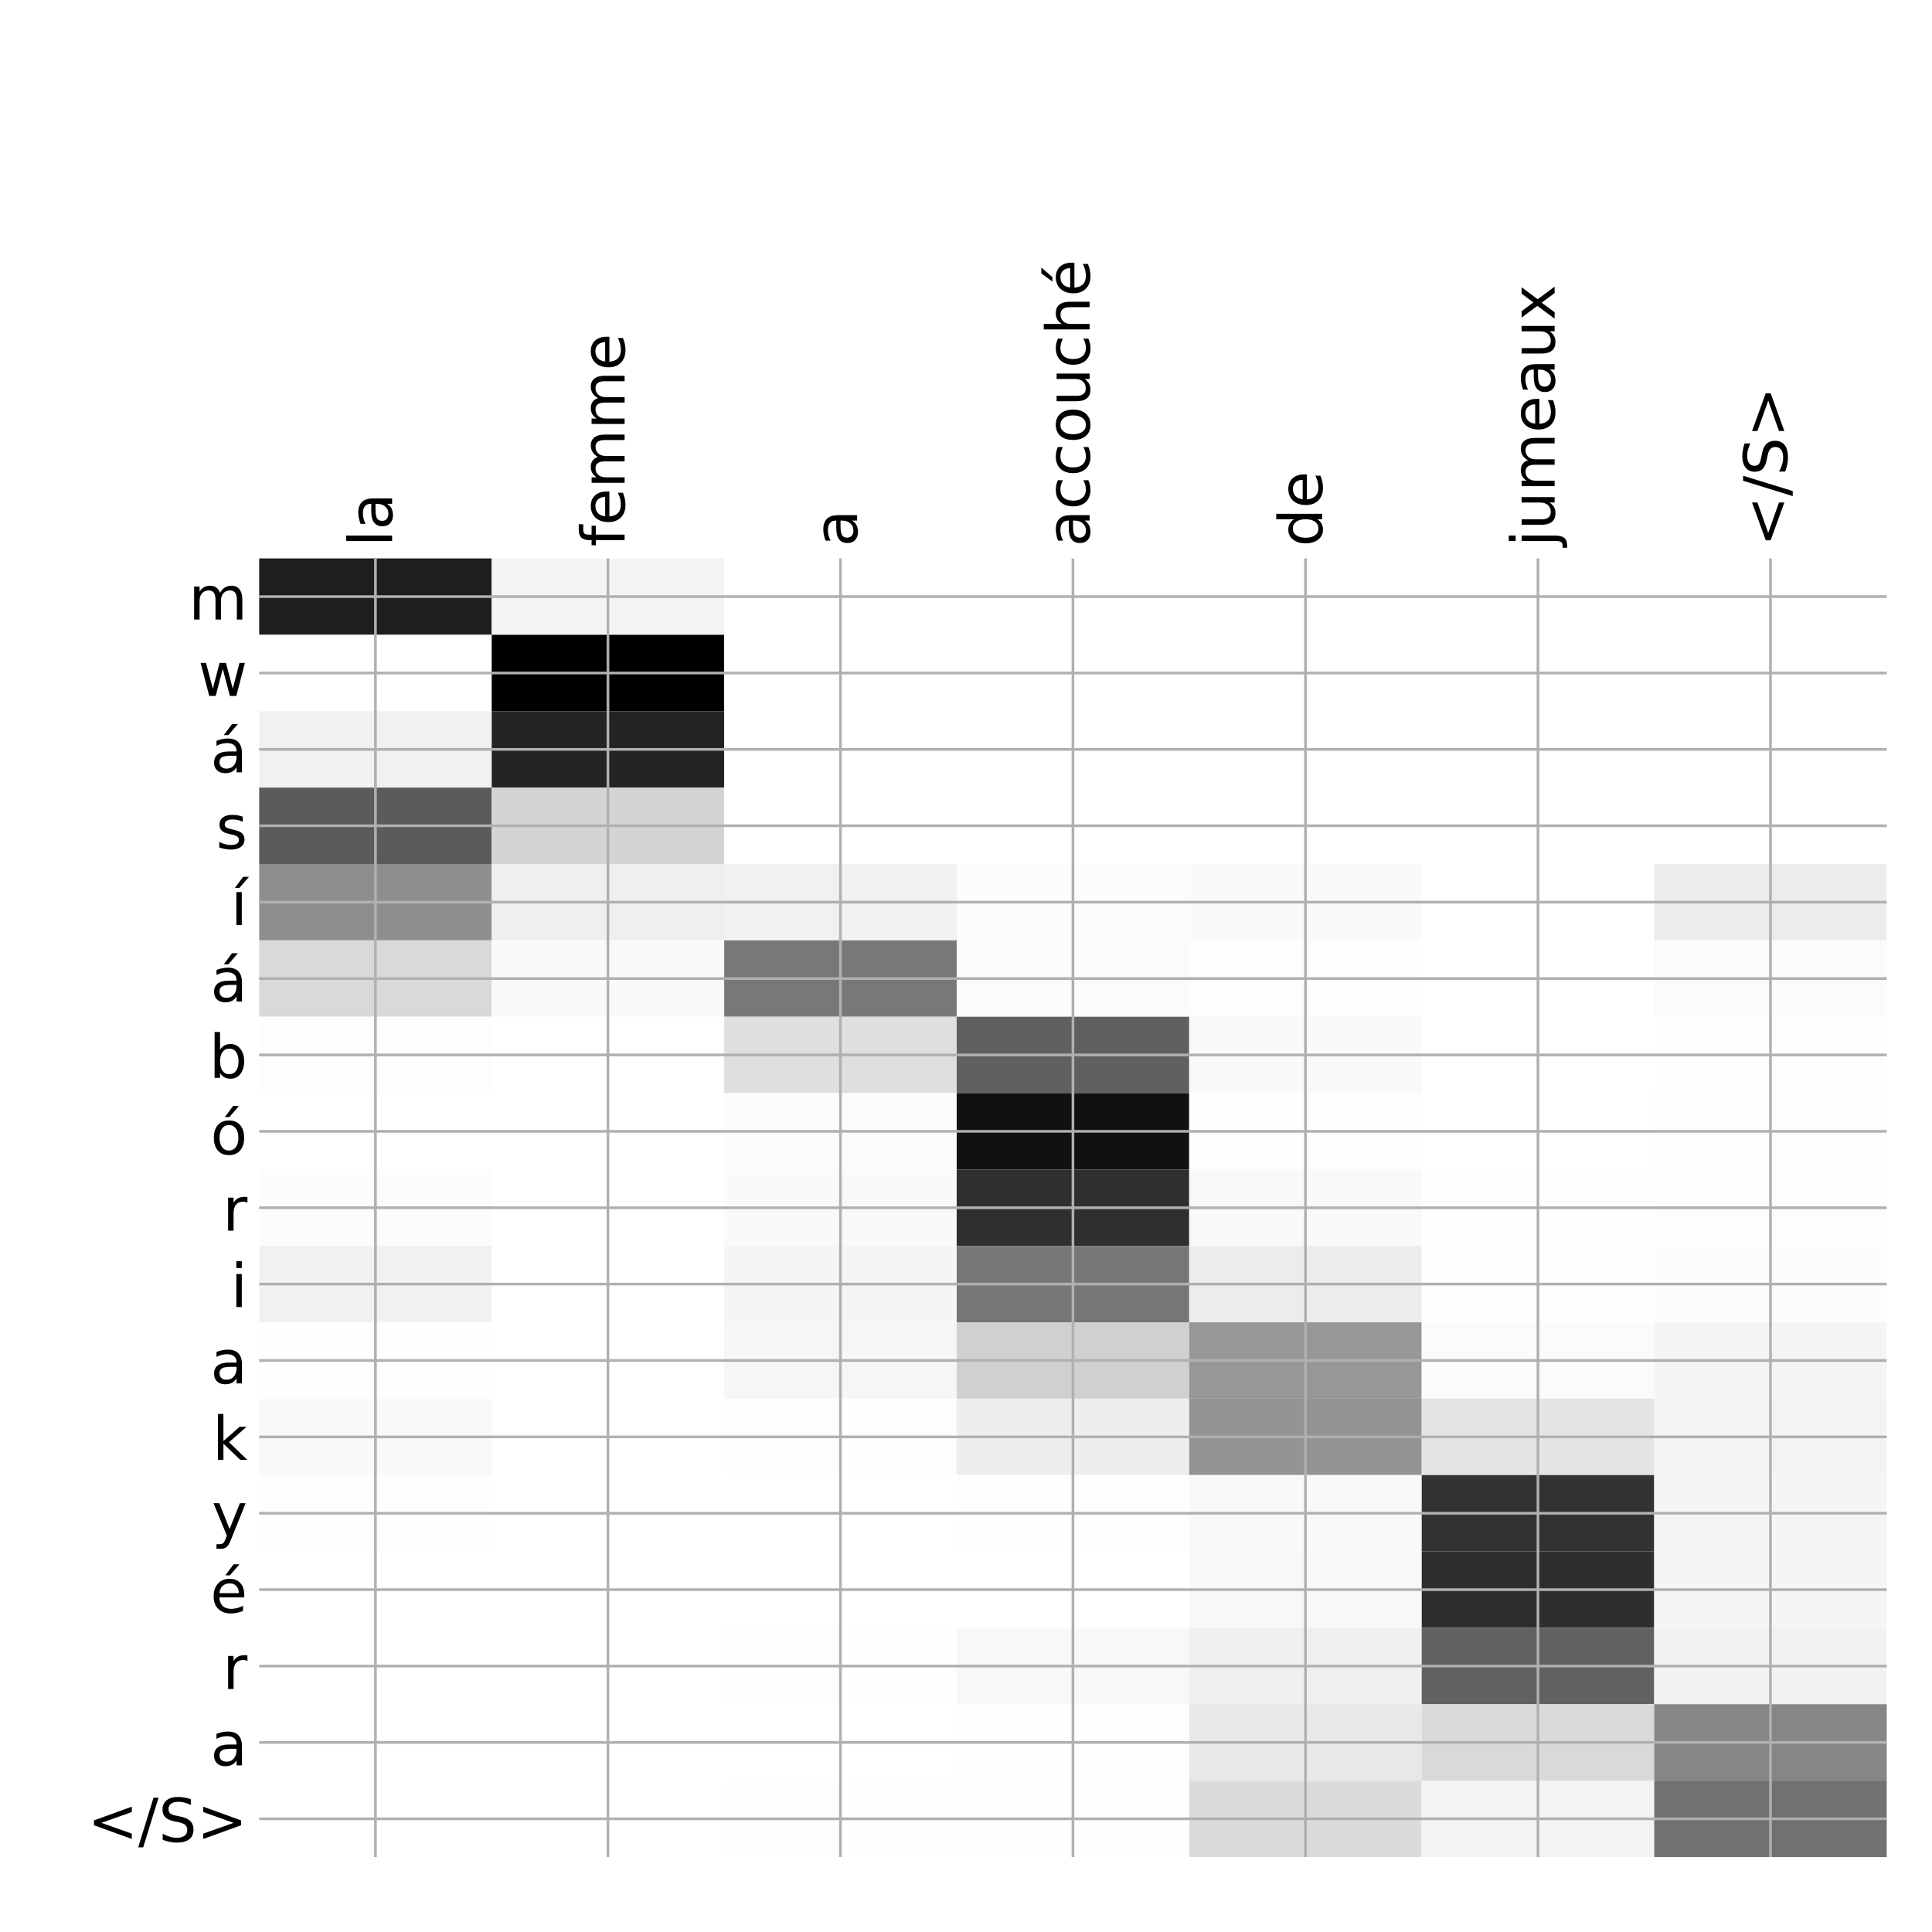 <?xml version="1.0" encoding="utf-8" standalone="no"?>
<!DOCTYPE svg PUBLIC "-//W3C//DTD SVG 1.1//EN"
  "http://www.w3.org/Graphics/SVG/1.1/DTD/svg11.dtd">
<!-- Created with matplotlib (http://matplotlib.org/) -->
<svg height="576pt" version="1.1" viewBox="0 0 576 576" width="576pt" xmlns="http://www.w3.org/2000/svg" xmlns:xlink="http://www.w3.org/1999/xlink">
 <defs>
  <style type="text/css">
*{stroke-linecap:butt;stroke-linejoin:round;}
  </style>
 </defs>
 <g id="figure_1">
  <g id="patch_1">
   <path d="M 0 576 
L 576 576 
L 576 0 
L 0 0 
z
" style="fill:#ffffff;"/>
  </g>
  <g id="axes_1">
   <g id="PolyCollection_1">
    <path clip-path="url(#p7c295b8a11)" d="M 77.275 166.483 
L 77.275 189.258 
L 146.593 189.258 
L 146.593 166.483 
L 77.275 166.483 
z
" style="fill:#1e1e1e;"/>
    <path clip-path="url(#p7c295b8a11)" d="M 146.593 166.483 
L 146.593 189.258 
L 215.911 189.258 
L 215.911 166.483 
L 146.593 166.483 
z
" style="fill:#f3f3f3;"/>
    <path clip-path="url(#p7c295b8a11)" d="M 215.911 166.483 
L 215.911 189.258 
L 285.229 189.258 
L 285.229 166.483 
L 215.911 166.483 
z
" style="fill:#ffffff;"/>
    <path clip-path="url(#p7c295b8a11)" d="M 285.229 166.483 
L 285.229 189.258 
L 354.546 189.258 
L 354.546 166.483 
L 285.229 166.483 
z
" style="fill:#ffffff;"/>
    <path clip-path="url(#p7c295b8a11)" d="M 354.546 166.483 
L 354.546 189.258 
L 423.864 189.258 
L 423.864 166.483 
L 354.546 166.483 
z
" style="fill:#ffffff;"/>
    <path clip-path="url(#p7c295b8a11)" d="M 423.864 166.483 
L 423.864 189.258 
L 493.182 189.258 
L 493.182 166.483 
L 423.864 166.483 
z
" style="fill:#ffffff;"/>
    <path clip-path="url(#p7c295b8a11)" d="M 493.182 166.483 
L 493.182 189.258 
L 562.5 189.258 
L 562.5 166.483 
L 493.182 166.483 
z
" style="fill:#ffffff;"/>
    <path clip-path="url(#p7c295b8a11)" d="M 77.275 189.258 
L 77.275 212.032 
L 146.593 212.032 
L 146.593 189.258 
L 77.275 189.258 
z
" style="fill:#ffffff;"/>
    <path clip-path="url(#p7c295b8a11)" d="M 146.593 189.258 
L 146.593 212.032 
L 215.911 212.032 
L 215.911 189.258 
L 146.593 189.258 
z
"/>
    <path clip-path="url(#p7c295b8a11)" d="M 215.911 189.258 
L 215.911 212.032 
L 285.229 212.032 
L 285.229 189.258 
L 215.911 189.258 
z
" style="fill:#ffffff;"/>
    <path clip-path="url(#p7c295b8a11)" d="M 285.229 189.258 
L 285.229 212.032 
L 354.546 212.032 
L 354.546 189.258 
L 285.229 189.258 
z
" style="fill:#ffffff;"/>
    <path clip-path="url(#p7c295b8a11)" d="M 354.546 189.258 
L 354.546 212.032 
L 423.864 212.032 
L 423.864 189.258 
L 354.546 189.258 
z
" style="fill:#ffffff;"/>
    <path clip-path="url(#p7c295b8a11)" d="M 423.864 189.258 
L 423.864 212.032 
L 493.182 212.032 
L 493.182 189.258 
L 423.864 189.258 
z
" style="fill:#ffffff;"/>
    <path clip-path="url(#p7c295b8a11)" d="M 493.182 189.258 
L 493.182 212.032 
L 562.5 212.032 
L 562.5 189.258 
L 493.182 189.258 
z
" style="fill:#ffffff;"/>
    <path clip-path="url(#p7c295b8a11)" d="M 77.275 212.032 
L 77.275 234.806 
L 146.593 234.806 
L 146.593 212.032 
L 77.275 212.032 
z
" style="fill:#f1f1f1;"/>
    <path clip-path="url(#p7c295b8a11)" d="M 146.593 212.032 
L 146.593 234.806 
L 215.911 234.806 
L 215.911 212.032 
L 146.593 212.032 
z
" style="fill:#232323;"/>
    <path clip-path="url(#p7c295b8a11)" d="M 215.911 212.032 
L 215.911 234.806 
L 285.229 234.806 
L 285.229 212.032 
L 215.911 212.032 
z
" style="fill:#ffffff;"/>
    <path clip-path="url(#p7c295b8a11)" d="M 285.229 212.032 
L 285.229 234.806 
L 354.546 234.806 
L 354.546 212.032 
L 285.229 212.032 
z
" style="fill:#ffffff;"/>
    <path clip-path="url(#p7c295b8a11)" d="M 354.546 212.032 
L 354.546 234.806 
L 423.864 234.806 
L 423.864 212.032 
L 354.546 212.032 
z
" style="fill:#ffffff;"/>
    <path clip-path="url(#p7c295b8a11)" d="M 423.864 212.032 
L 423.864 234.806 
L 493.182 234.806 
L 493.182 212.032 
L 423.864 212.032 
z
" style="fill:#ffffff;"/>
    <path clip-path="url(#p7c295b8a11)" d="M 493.182 212.032 
L 493.182 234.806 
L 562.5 234.806 
L 562.5 212.032 
L 493.182 212.032 
z
" style="fill:#ffffff;"/>
    <path clip-path="url(#p7c295b8a11)" d="M 77.275 234.806 
L 77.275 257.58 
L 146.593 257.58 
L 146.593 234.806 
L 77.275 234.806 
z
" style="fill:#5b5b5b;"/>
    <path clip-path="url(#p7c295b8a11)" d="M 146.593 234.806 
L 146.593 257.58 
L 215.911 257.58 
L 215.911 234.806 
L 146.593 234.806 
z
" style="fill:#d4d4d4;"/>
    <path clip-path="url(#p7c295b8a11)" d="M 215.911 234.806 
L 215.911 257.58 
L 285.229 257.58 
L 285.229 234.806 
L 215.911 234.806 
z
" style="fill:#ffffff;"/>
    <path clip-path="url(#p7c295b8a11)" d="M 285.229 234.806 
L 285.229 257.58 
L 354.546 257.58 
L 354.546 234.806 
L 285.229 234.806 
z
" style="fill:#ffffff;"/>
    <path clip-path="url(#p7c295b8a11)" d="M 354.546 234.806 
L 354.546 257.58 
L 423.864 257.58 
L 423.864 234.806 
L 354.546 234.806 
z
" style="fill:#ffffff;"/>
    <path clip-path="url(#p7c295b8a11)" d="M 423.864 234.806 
L 423.864 257.58 
L 493.182 257.58 
L 493.182 234.806 
L 423.864 234.806 
z
" style="fill:#ffffff;"/>
    <path clip-path="url(#p7c295b8a11)" d="M 493.182 234.806 
L 493.182 257.58 
L 562.5 257.58 
L 562.5 234.806 
L 493.182 234.806 
z
" style="fill:#ffffff;"/>
    <path clip-path="url(#p7c295b8a11)" d="M 77.275 257.58 
L 77.275 280.354 
L 146.593 280.354 
L 146.593 257.58 
L 77.275 257.58 
z
" style="fill:#8e8e8e;"/>
    <path clip-path="url(#p7c295b8a11)" d="M 146.593 257.58 
L 146.593 280.354 
L 215.911 280.354 
L 215.911 257.58 
L 146.593 257.58 
z
" style="fill:#efefef;"/>
    <path clip-path="url(#p7c295b8a11)" d="M 215.911 257.58 
L 215.911 280.354 
L 285.229 280.354 
L 285.229 257.58 
L 215.911 257.58 
z
" style="fill:#f1f1f1;"/>
    <path clip-path="url(#p7c295b8a11)" d="M 285.229 257.58 
L 285.229 280.354 
L 354.546 280.354 
L 354.546 257.58 
L 285.229 257.58 
z
" style="fill:#fcfcfc;"/>
    <path clip-path="url(#p7c295b8a11)" d="M 354.546 257.58 
L 354.546 280.354 
L 423.864 280.354 
L 423.864 257.58 
L 354.546 257.58 
z
" style="fill:#fafafa;"/>
    <path clip-path="url(#p7c295b8a11)" d="M 423.864 257.58 
L 423.864 280.354 
L 493.182 280.354 
L 493.182 257.58 
L 423.864 257.58 
z
" style="fill:#ffffff;"/>
    <path clip-path="url(#p7c295b8a11)" d="M 493.182 257.58 
L 493.182 280.354 
L 562.5 280.354 
L 562.5 257.58 
L 493.182 257.58 
z
" style="fill:#ececec;"/>
    <path clip-path="url(#p7c295b8a11)" d="M 77.275 280.354 
L 77.275 303.129 
L 146.593 303.129 
L 146.593 280.354 
L 77.275 280.354 
z
" style="fill:#d9d9d9;"/>
    <path clip-path="url(#p7c295b8a11)" d="M 146.593 280.354 
L 146.593 303.129 
L 215.911 303.129 
L 215.911 280.354 
L 146.593 280.354 
z
" style="fill:#fafafa;"/>
    <path clip-path="url(#p7c295b8a11)" d="M 215.911 280.354 
L 215.911 303.129 
L 285.229 303.129 
L 285.229 280.354 
L 215.911 280.354 
z
" style="fill:#787878;"/>
    <path clip-path="url(#p7c295b8a11)" d="M 285.229 280.354 
L 285.229 303.129 
L 354.546 303.129 
L 354.546 280.354 
L 285.229 280.354 
z
" style="fill:#fbfbfb;"/>
    <path clip-path="url(#p7c295b8a11)" d="M 354.546 280.354 
L 354.546 303.129 
L 423.864 303.129 
L 423.864 280.354 
L 354.546 280.354 
z
" style="fill:#fdfdfd;"/>
    <path clip-path="url(#p7c295b8a11)" d="M 423.864 280.354 
L 423.864 303.129 
L 493.182 303.129 
L 493.182 280.354 
L 423.864 280.354 
z
" style="fill:#ffffff;"/>
    <path clip-path="url(#p7c295b8a11)" d="M 493.182 280.354 
L 493.182 303.129 
L 562.5 303.129 
L 562.5 280.354 
L 493.182 280.354 
z
" style="fill:#fbfbfb;"/>
    <path clip-path="url(#p7c295b8a11)" d="M 77.275 303.129 
L 77.275 325.903 
L 146.593 325.903 
L 146.593 303.129 
L 77.275 303.129 
z
" style="fill:#fdfdfd;"/>
    <path clip-path="url(#p7c295b8a11)" d="M 146.593 303.129 
L 146.593 325.903 
L 215.911 325.903 
L 215.911 303.129 
L 146.593 303.129 
z
" style="fill:#ffffff;"/>
    <path clip-path="url(#p7c295b8a11)" d="M 215.911 303.129 
L 215.911 325.903 
L 285.229 325.903 
L 285.229 303.129 
L 215.911 303.129 
z
" style="fill:#dfdfdf;"/>
    <path clip-path="url(#p7c295b8a11)" d="M 285.229 303.129 
L 285.229 325.903 
L 354.546 325.903 
L 354.546 303.129 
L 285.229 303.129 
z
" style="fill:#606060;"/>
    <path clip-path="url(#p7c295b8a11)" d="M 354.546 303.129 
L 354.546 325.903 
L 423.864 325.903 
L 423.864 303.129 
L 354.546 303.129 
z
" style="fill:#f9f9f9;"/>
    <path clip-path="url(#p7c295b8a11)" d="M 423.864 303.129 
L 423.864 325.903 
L 493.182 325.903 
L 493.182 303.129 
L 423.864 303.129 
z
" style="fill:#ffffff;"/>
    <path clip-path="url(#p7c295b8a11)" d="M 493.182 303.129 
L 493.182 325.903 
L 562.5 325.903 
L 562.5 303.129 
L 493.182 303.129 
z
" style="fill:#fefefe;"/>
    <path clip-path="url(#p7c295b8a11)" d="M 77.275 325.903 
L 77.275 348.677 
L 146.593 348.677 
L 146.593 325.903 
L 77.275 325.903 
z
" style="fill:#ffffff;"/>
    <path clip-path="url(#p7c295b8a11)" d="M 146.593 325.903 
L 146.593 348.677 
L 215.911 348.677 
L 215.911 325.903 
L 146.593 325.903 
z
" style="fill:#ffffff;"/>
    <path clip-path="url(#p7c295b8a11)" d="M 215.911 325.903 
L 215.911 348.677 
L 285.229 348.677 
L 285.229 325.903 
L 215.911 325.903 
z
" style="fill:#fcfcfc;"/>
    <path clip-path="url(#p7c295b8a11)" d="M 285.229 325.903 
L 285.229 348.677 
L 354.546 348.677 
L 354.546 325.903 
L 285.229 325.903 
z
" style="fill:#111111;"/>
    <path clip-path="url(#p7c295b8a11)" d="M 354.546 325.903 
L 354.546 348.677 
L 423.864 348.677 
L 423.864 325.903 
L 354.546 325.903 
z
" style="fill:#fefefe;"/>
    <path clip-path="url(#p7c295b8a11)" d="M 423.864 325.903 
L 423.864 348.677 
L 493.182 348.677 
L 493.182 325.903 
L 423.864 325.903 
z
" style="fill:#ffffff;"/>
    <path clip-path="url(#p7c295b8a11)" d="M 493.182 325.903 
L 493.182 348.677 
L 562.5 348.677 
L 562.5 325.903 
L 493.182 325.903 
z
" style="fill:#fdfdfd;"/>
    <path clip-path="url(#p7c295b8a11)" d="M 77.275 348.677 
L 77.275 371.451 
L 146.593 371.451 
L 146.593 348.677 
L 77.275 348.677 
z
" style="fill:#fcfcfc;"/>
    <path clip-path="url(#p7c295b8a11)" d="M 146.593 348.677 
L 146.593 371.451 
L 215.911 371.451 
L 215.911 348.677 
L 146.593 348.677 
z
" style="fill:#ffffff;"/>
    <path clip-path="url(#p7c295b8a11)" d="M 215.911 348.677 
L 215.911 371.451 
L 285.229 371.451 
L 285.229 348.677 
L 215.911 348.677 
z
" style="fill:#fafafa;"/>
    <path clip-path="url(#p7c295b8a11)" d="M 285.229 348.677 
L 285.229 371.451 
L 354.546 371.451 
L 354.546 348.677 
L 285.229 348.677 
z
" style="fill:#2f2f2f;"/>
    <path clip-path="url(#p7c295b8a11)" d="M 354.546 348.677 
L 354.546 371.451 
L 423.864 371.451 
L 423.864 348.677 
L 354.546 348.677 
z
" style="fill:#f9f9f9;"/>
    <path clip-path="url(#p7c295b8a11)" d="M 423.864 348.677 
L 423.864 371.451 
L 493.182 371.451 
L 493.182 348.677 
L 423.864 348.677 
z
" style="fill:#fefefe;"/>
    <path clip-path="url(#p7c295b8a11)" d="M 493.182 348.677 
L 493.182 371.451 
L 562.5 371.451 
L 562.5 348.677 
L 493.182 348.677 
z
" style="fill:#fdfdfd;"/>
    <path clip-path="url(#p7c295b8a11)" d="M 77.275 371.451 
L 77.275 394.225 
L 146.593 394.225 
L 146.593 371.451 
L 77.275 371.451 
z
" style="fill:#f1f1f1;"/>
    <path clip-path="url(#p7c295b8a11)" d="M 146.593 371.451 
L 146.593 394.225 
L 215.911 394.225 
L 215.911 371.451 
L 146.593 371.451 
z
" style="fill:#ffffff;"/>
    <path clip-path="url(#p7c295b8a11)" d="M 215.911 371.451 
L 215.911 394.225 
L 285.229 394.225 
L 285.229 371.451 
L 215.911 371.451 
z
" style="fill:#f5f5f5;"/>
    <path clip-path="url(#p7c295b8a11)" d="M 285.229 371.451 
L 285.229 394.225 
L 354.546 394.225 
L 354.546 371.451 
L 285.229 371.451 
z
" style="fill:#767676;"/>
    <path clip-path="url(#p7c295b8a11)" d="M 354.546 371.451 
L 354.546 394.225 
L 423.864 394.225 
L 423.864 371.451 
L 354.546 371.451 
z
" style="fill:#ececec;"/>
    <path clip-path="url(#p7c295b8a11)" d="M 423.864 371.451 
L 423.864 394.225 
L 493.182 394.225 
L 493.182 371.451 
L 423.864 371.451 
z
" style="fill:#fefefe;"/>
    <path clip-path="url(#p7c295b8a11)" d="M 493.182 371.451 
L 493.182 394.225 
L 562.5 394.225 
L 562.5 371.451 
L 493.182 371.451 
z
" style="fill:#fcfcfc;"/>
    <path clip-path="url(#p7c295b8a11)" d="M 77.275 394.225 
L 77.275 417 
L 146.593 417 
L 146.593 394.225 
L 77.275 394.225 
z
" style="fill:#fefefe;"/>
    <path clip-path="url(#p7c295b8a11)" d="M 146.593 394.225 
L 146.593 417 
L 215.911 417 
L 215.911 394.225 
L 146.593 394.225 
z
" style="fill:#ffffff;"/>
    <path clip-path="url(#p7c295b8a11)" d="M 215.911 394.225 
L 215.911 417 
L 285.229 417 
L 285.229 394.225 
L 215.911 394.225 
z
" style="fill:#f6f6f6;"/>
    <path clip-path="url(#p7c295b8a11)" d="M 285.229 394.225 
L 285.229 417 
L 354.546 417 
L 354.546 394.225 
L 285.229 394.225 
z
" style="fill:#d0d0d0;"/>
    <path clip-path="url(#p7c295b8a11)" d="M 354.546 394.225 
L 354.546 417 
L 423.864 417 
L 423.864 394.225 
L 354.546 394.225 
z
" style="fill:#979797;"/>
    <path clip-path="url(#p7c295b8a11)" d="M 423.864 394.225 
L 423.864 417 
L 493.182 417 
L 493.182 394.225 
L 423.864 394.225 
z
" style="fill:#fbfbfb;"/>
    <path clip-path="url(#p7c295b8a11)" d="M 493.182 394.225 
L 493.182 417 
L 562.5 417 
L 562.5 394.225 
L 493.182 394.225 
z
" style="fill:#f4f4f4;"/>
    <path clip-path="url(#p7c295b8a11)" d="M 77.275 417 
L 77.275 439.774 
L 146.593 439.774 
L 146.593 417 
L 77.275 417 
z
" style="fill:#f9f9f9;"/>
    <path clip-path="url(#p7c295b8a11)" d="M 146.593 417 
L 146.593 439.774 
L 215.911 439.774 
L 215.911 417 
L 146.593 417 
z
" style="fill:#ffffff;"/>
    <path clip-path="url(#p7c295b8a11)" d="M 215.911 417 
L 215.911 439.774 
L 285.229 439.774 
L 285.229 417 
L 215.911 417 
z
" style="fill:#fefefe;"/>
    <path clip-path="url(#p7c295b8a11)" d="M 285.229 417 
L 285.229 439.774 
L 354.546 439.774 
L 354.546 417 
L 285.229 417 
z
" style="fill:#eeeeee;"/>
    <path clip-path="url(#p7c295b8a11)" d="M 354.546 417 
L 354.546 439.774 
L 423.864 439.774 
L 423.864 417 
L 354.546 417 
z
" style="fill:#949494;"/>
    <path clip-path="url(#p7c295b8a11)" d="M 423.864 417 
L 423.864 439.774 
L 493.182 439.774 
L 493.182 417 
L 423.864 417 
z
" style="fill:#e4e4e4;"/>
    <path clip-path="url(#p7c295b8a11)" d="M 493.182 417 
L 493.182 439.774 
L 562.5 439.774 
L 562.5 417 
L 493.182 417 
z
" style="fill:#f3f3f3;"/>
    <path clip-path="url(#p7c295b8a11)" d="M 77.275 439.774 
L 77.275 462.548 
L 146.593 462.548 
L 146.593 439.774 
L 77.275 439.774 
z
" style="fill:#fefefe;"/>
    <path clip-path="url(#p7c295b8a11)" d="M 146.593 439.774 
L 146.593 462.548 
L 215.911 462.548 
L 215.911 439.774 
L 146.593 439.774 
z
" style="fill:#ffffff;"/>
    <path clip-path="url(#p7c295b8a11)" d="M 215.911 439.774 
L 215.911 462.548 
L 285.229 462.548 
L 285.229 439.774 
L 215.911 439.774 
z
" style="fill:#ffffff;"/>
    <path clip-path="url(#p7c295b8a11)" d="M 285.229 439.774 
L 285.229 462.548 
L 354.546 462.548 
L 354.546 439.774 
L 285.229 439.774 
z
" style="fill:#fefefe;"/>
    <path clip-path="url(#p7c295b8a11)" d="M 354.546 439.774 
L 354.546 462.548 
L 423.864 462.548 
L 423.864 439.774 
L 354.546 439.774 
z
" style="fill:#f9f9f9;"/>
    <path clip-path="url(#p7c295b8a11)" d="M 423.864 439.774 
L 423.864 462.548 
L 493.182 462.548 
L 493.182 439.774 
L 423.864 439.774 
z
" style="fill:#323232;"/>
    <path clip-path="url(#p7c295b8a11)" d="M 493.182 439.774 
L 493.182 462.548 
L 562.5 462.548 
L 562.5 439.774 
L 493.182 439.774 
z
" style="fill:#f5f5f5;"/>
    <path clip-path="url(#p7c295b8a11)" d="M 77.275 462.548 
L 77.275 485.322 
L 146.593 485.322 
L 146.593 462.548 
L 77.275 462.548 
z
" style="fill:#ffffff;"/>
    <path clip-path="url(#p7c295b8a11)" d="M 146.593 462.548 
L 146.593 485.322 
L 215.911 485.322 
L 215.911 462.548 
L 146.593 462.548 
z
" style="fill:#ffffff;"/>
    <path clip-path="url(#p7c295b8a11)" d="M 215.911 462.548 
L 215.911 485.322 
L 285.229 485.322 
L 285.229 462.548 
L 215.911 462.548 
z
" style="fill:#ffffff;"/>
    <path clip-path="url(#p7c295b8a11)" d="M 285.229 462.548 
L 285.229 485.322 
L 354.546 485.322 
L 354.546 462.548 
L 285.229 462.548 
z
" style="fill:#ffffff;"/>
    <path clip-path="url(#p7c295b8a11)" d="M 354.546 462.548 
L 354.546 485.322 
L 423.864 485.322 
L 423.864 462.548 
L 354.546 462.548 
z
" style="fill:#f8f8f8;"/>
    <path clip-path="url(#p7c295b8a11)" d="M 423.864 462.548 
L 423.864 485.322 
L 493.182 485.322 
L 493.182 462.548 
L 423.864 462.548 
z
" style="fill:#2e2e2e;"/>
    <path clip-path="url(#p7c295b8a11)" d="M 493.182 462.548 
L 493.182 485.322 
L 562.5 485.322 
L 562.5 462.548 
L 493.182 462.548 
z
" style="fill:#f5f5f5;"/>
    <path clip-path="url(#p7c295b8a11)" d="M 77.275 485.322 
L 77.275 508.096 
L 146.593 508.096 
L 146.593 485.322 
L 77.275 485.322 
z
" style="fill:#ffffff;"/>
    <path clip-path="url(#p7c295b8a11)" d="M 146.593 485.322 
L 146.593 508.096 
L 215.911 508.096 
L 215.911 485.322 
L 146.593 485.322 
z
" style="fill:#ffffff;"/>
    <path clip-path="url(#p7c295b8a11)" d="M 215.911 485.322 
L 215.911 508.096 
L 285.229 508.096 
L 285.229 485.322 
L 215.911 485.322 
z
" style="fill:#fefefe;"/>
    <path clip-path="url(#p7c295b8a11)" d="M 285.229 485.322 
L 285.229 508.096 
L 354.546 508.096 
L 354.546 485.322 
L 285.229 485.322 
z
" style="fill:#f8f8f8;"/>
    <path clip-path="url(#p7c295b8a11)" d="M 354.546 485.322 
L 354.546 508.096 
L 423.864 508.096 
L 423.864 485.322 
L 354.546 485.322 
z
" style="fill:#efefef;"/>
    <path clip-path="url(#p7c295b8a11)" d="M 423.864 485.322 
L 423.864 508.096 
L 493.182 508.096 
L 493.182 485.322 
L 423.864 485.322 
z
" style="fill:#616161;"/>
    <path clip-path="url(#p7c295b8a11)" d="M 493.182 485.322 
L 493.182 508.096 
L 562.5 508.096 
L 562.5 485.322 
L 493.182 485.322 
z
" style="fill:#f2f2f2;"/>
    <path clip-path="url(#p7c295b8a11)" d="M 77.275 508.096 
L 77.275 530.871 
L 146.593 530.871 
L 146.593 508.096 
L 77.275 508.096 
z
" style="fill:#ffffff;"/>
    <path clip-path="url(#p7c295b8a11)" d="M 146.593 508.096 
L 146.593 530.871 
L 215.911 530.871 
L 215.911 508.096 
L 146.593 508.096 
z
" style="fill:#ffffff;"/>
    <path clip-path="url(#p7c295b8a11)" d="M 215.911 508.096 
L 215.911 530.871 
L 285.229 530.871 
L 285.229 508.096 
L 215.911 508.096 
z
" style="fill:#ffffff;"/>
    <path clip-path="url(#p7c295b8a11)" d="M 285.229 508.096 
L 285.229 530.871 
L 354.546 530.871 
L 354.546 508.096 
L 285.229 508.096 
z
" style="fill:#fefefe;"/>
    <path clip-path="url(#p7c295b8a11)" d="M 354.546 508.096 
L 354.546 530.871 
L 423.864 530.871 
L 423.864 508.096 
L 354.546 508.096 
z
" style="fill:#e8e8e8;"/>
    <path clip-path="url(#p7c295b8a11)" d="M 423.864 508.096 
L 423.864 530.871 
L 493.182 530.871 
L 493.182 508.096 
L 423.864 508.096 
z
" style="fill:#d9d9d9;"/>
    <path clip-path="url(#p7c295b8a11)" d="M 493.182 508.096 
L 493.182 530.871 
L 562.5 530.871 
L 562.5 508.096 
L 493.182 508.096 
z
" style="fill:#868686;"/>
    <path clip-path="url(#p7c295b8a11)" d="M 77.275 530.871 
L 77.275 553.645 
L 146.593 553.645 
L 146.593 530.871 
L 77.275 530.871 
z
" style="fill:#ffffff;"/>
    <path clip-path="url(#p7c295b8a11)" d="M 146.593 530.871 
L 146.593 553.645 
L 215.911 553.645 
L 215.911 530.871 
L 146.593 530.871 
z
" style="fill:#ffffff;"/>
    <path clip-path="url(#p7c295b8a11)" d="M 215.911 530.871 
L 215.911 553.645 
L 285.229 553.645 
L 285.229 530.871 
L 215.911 530.871 
z
" style="fill:#fefefe;"/>
    <path clip-path="url(#p7c295b8a11)" d="M 285.229 530.871 
L 285.229 553.645 
L 354.546 553.645 
L 354.546 530.871 
L 285.229 530.871 
z
" style="fill:#fefefe;"/>
    <path clip-path="url(#p7c295b8a11)" d="M 354.546 530.871 
L 354.546 553.645 
L 423.864 553.645 
L 423.864 530.871 
L 354.546 530.871 
z
" style="fill:#dbdbdb;"/>
    <path clip-path="url(#p7c295b8a11)" d="M 423.864 530.871 
L 423.864 553.645 
L 493.182 553.645 
L 493.182 530.871 
L 423.864 530.871 
z
" style="fill:#f3f3f3;"/>
    <path clip-path="url(#p7c295b8a11)" d="M 493.182 530.871 
L 493.182 553.645 
L 562.5 553.645 
L 562.5 530.871 
L 493.182 530.871 
z
" style="fill:#717171;"/>
   </g>
   <g id="matplotlib.axis_1">
    <g id="xtick_1">
     <g id="line2d_1">
      <path clip-path="url(#p7c295b8a11)" d="M 111.934 553.645 
L 111.934 166.483 
" style="fill:none;stroke:#b0b0b0;stroke-linecap:square;stroke-width:0.8;"/>
     </g>
     <g id="line2d_2"/>
     <g id="text_1">
      <!-- la -->
      <defs>
       <path d="M 9.422 75.984 
L 18.406 75.984 
L 18.406 0 
L 9.422 0 
z
" id="DejaVuSans-6c"/>
       <path d="M 34.281 27.484 
Q 23.391 27.484 19.188 25 
Q 14.984 22.516 14.984 16.5 
Q 14.984 11.719 18.141 8.906 
Q 21.297 6.109 26.703 6.109 
Q 34.188 6.109 38.703 11.406 
Q 43.219 16.703 43.219 25.484 
L 43.219 27.484 
z
M 52.203 31.203 
L 52.203 0 
L 43.219 0 
L 43.219 8.297 
Q 40.141 3.328 35.547 0.953 
Q 30.953 -1.422 24.312 -1.422 
Q 15.922 -1.422 10.953 3.297 
Q 6 8.016 6 15.922 
Q 6 25.141 12.172 29.828 
Q 18.359 34.516 30.609 34.516 
L 43.219 34.516 
L 43.219 35.406 
Q 43.219 41.609 39.141 45 
Q 35.062 48.391 27.688 48.391 
Q 23 48.391 18.547 47.266 
Q 14.109 46.141 10.016 43.891 
L 10.016 52.203 
Q 14.938 54.109 19.578 55.047 
Q 24.219 56 28.609 56 
Q 40.484 56 46.344 49.844 
Q 52.203 43.703 52.203 31.203 
z
" id="DejaVuSans-61"/>
      </defs>
      <g transform="translate(116.901 162.983)rotate(-90)scale(0.18 -0.18)">
       <use xlink:href="#DejaVuSans-6c"/>
       <use x="27.783" xlink:href="#DejaVuSans-61"/>
      </g>
     </g>
    </g>
    <g id="xtick_2">
     <g id="line2d_3">
      <path clip-path="url(#p7c295b8a11)" d="M 181.252 553.645 
L 181.252 166.483 
" style="fill:none;stroke:#b0b0b0;stroke-linecap:square;stroke-width:0.8;"/>
     </g>
     <g id="line2d_4"/>
     <g id="text_2">
      <!-- femme -->
      <defs>
       <path d="M 37.109 75.984 
L 37.109 68.5 
L 28.516 68.5 
Q 23.688 68.5 21.797 66.547 
Q 19.922 64.594 19.922 59.516 
L 19.922 54.688 
L 34.719 54.688 
L 34.719 47.703 
L 19.922 47.703 
L 19.922 0 
L 10.891 0 
L 10.891 47.703 
L 2.297 47.703 
L 2.297 54.688 
L 10.891 54.688 
L 10.891 58.5 
Q 10.891 67.625 15.141 71.797 
Q 19.391 75.984 28.609 75.984 
z
" id="DejaVuSans-66"/>
       <path d="M 56.203 29.594 
L 56.203 25.203 
L 14.891 25.203 
Q 15.484 15.922 20.484 11.062 
Q 25.484 6.203 34.422 6.203 
Q 39.594 6.203 44.453 7.469 
Q 49.312 8.734 54.109 11.281 
L 54.109 2.781 
Q 49.266 0.734 44.188 -0.344 
Q 39.109 -1.422 33.891 -1.422 
Q 20.797 -1.422 13.156 6.188 
Q 5.516 13.812 5.516 26.812 
Q 5.516 40.234 12.766 48.109 
Q 20.016 56 32.328 56 
Q 43.359 56 49.781 48.891 
Q 56.203 41.797 56.203 29.594 
z
M 47.219 32.234 
Q 47.125 39.594 43.094 43.984 
Q 39.062 48.391 32.422 48.391 
Q 24.906 48.391 20.391 44.141 
Q 15.875 39.891 15.188 32.172 
z
" id="DejaVuSans-65"/>
       <path d="M 52 44.188 
Q 55.375 50.25 60.062 53.125 
Q 64.75 56 71.094 56 
Q 79.641 56 84.281 50.016 
Q 88.922 44.047 88.922 33.016 
L 88.922 0 
L 79.891 0 
L 79.891 32.719 
Q 79.891 40.578 77.094 44.375 
Q 74.312 48.188 68.609 48.188 
Q 61.625 48.188 57.562 43.547 
Q 53.516 38.922 53.516 30.906 
L 53.516 0 
L 44.484 0 
L 44.484 32.719 
Q 44.484 40.625 41.703 44.406 
Q 38.922 48.188 33.109 48.188 
Q 26.219 48.188 22.156 43.531 
Q 18.109 38.875 18.109 30.906 
L 18.109 0 
L 9.078 0 
L 9.078 54.688 
L 18.109 54.688 
L 18.109 46.188 
Q 21.188 51.219 25.484 53.609 
Q 29.781 56 35.688 56 
Q 41.656 56 45.828 52.969 
Q 50 49.953 52 44.188 
z
" id="DejaVuSans-6d"/>
      </defs>
      <g transform="translate(186.219 162.983)rotate(-90)scale(0.18 -0.18)">
       <use xlink:href="#DejaVuSans-66"/>
       <use x="35.205" xlink:href="#DejaVuSans-65"/>
       <use x="96.729" xlink:href="#DejaVuSans-6d"/>
       <use x="194.141" xlink:href="#DejaVuSans-6d"/>
       <use x="291.553" xlink:href="#DejaVuSans-65"/>
      </g>
     </g>
    </g>
    <g id="xtick_3">
     <g id="line2d_5">
      <path clip-path="url(#p7c295b8a11)" d="M 250.57 553.645 
L 250.57 166.483 
" style="fill:none;stroke:#b0b0b0;stroke-linecap:square;stroke-width:0.8;"/>
     </g>
     <g id="line2d_6"/>
     <g id="text_3">
      <!-- a -->
      <g transform="translate(255.537 162.983)rotate(-90)scale(0.18 -0.18)">
       <use xlink:href="#DejaVuSans-61"/>
      </g>
     </g>
    </g>
    <g id="xtick_4">
     <g id="line2d_7">
      <path clip-path="url(#p7c295b8a11)" d="M 319.887 553.645 
L 319.887 166.483 
" style="fill:none;stroke:#b0b0b0;stroke-linecap:square;stroke-width:0.8;"/>
     </g>
     <g id="line2d_8"/>
     <g id="text_4">
      <!-- accouché -->
      <defs>
       <path d="M 48.781 52.594 
L 48.781 44.188 
Q 44.969 46.297 41.141 47.344 
Q 37.312 48.391 33.406 48.391 
Q 24.656 48.391 19.812 42.844 
Q 14.984 37.312 14.984 27.297 
Q 14.984 17.281 19.812 11.734 
Q 24.656 6.203 33.406 6.203 
Q 37.312 6.203 41.141 7.25 
Q 44.969 8.297 48.781 10.406 
L 48.781 2.094 
Q 45.016 0.344 40.984 -0.531 
Q 36.969 -1.422 32.422 -1.422 
Q 20.062 -1.422 12.781 6.344 
Q 5.516 14.109 5.516 27.297 
Q 5.516 40.672 12.859 48.328 
Q 20.219 56 33.016 56 
Q 37.156 56 41.109 55.141 
Q 45.062 54.297 48.781 52.594 
z
" id="DejaVuSans-63"/>
       <path d="M 30.609 48.391 
Q 23.391 48.391 19.188 42.75 
Q 14.984 37.109 14.984 27.297 
Q 14.984 17.484 19.156 11.844 
Q 23.344 6.203 30.609 6.203 
Q 37.797 6.203 41.984 11.859 
Q 46.188 17.531 46.188 27.297 
Q 46.188 37.016 41.984 42.703 
Q 37.797 48.391 30.609 48.391 
z
M 30.609 56 
Q 42.328 56 49.016 48.375 
Q 55.719 40.766 55.719 27.297 
Q 55.719 13.875 49.016 6.219 
Q 42.328 -1.422 30.609 -1.422 
Q 18.844 -1.422 12.172 6.219 
Q 5.516 13.875 5.516 27.297 
Q 5.516 40.766 12.172 48.375 
Q 18.844 56 30.609 56 
z
" id="DejaVuSans-6f"/>
       <path d="M 8.5 21.578 
L 8.5 54.688 
L 17.484 54.688 
L 17.484 21.922 
Q 17.484 14.156 20.5 10.266 
Q 23.531 6.391 29.594 6.391 
Q 36.859 6.391 41.078 11.031 
Q 45.312 15.672 45.312 23.688 
L 45.312 54.688 
L 54.297 54.688 
L 54.297 0 
L 45.312 0 
L 45.312 8.406 
Q 42.047 3.422 37.719 1 
Q 33.406 -1.422 27.688 -1.422 
Q 18.266 -1.422 13.375 4.438 
Q 8.5 10.297 8.5 21.578 
z
M 31.109 56 
z
" id="DejaVuSans-75"/>
       <path d="M 54.891 33.016 
L 54.891 0 
L 45.906 0 
L 45.906 32.719 
Q 45.906 40.484 42.875 44.328 
Q 39.844 48.188 33.797 48.188 
Q 26.516 48.188 22.312 43.547 
Q 18.109 38.922 18.109 30.906 
L 18.109 0 
L 9.078 0 
L 9.078 75.984 
L 18.109 75.984 
L 18.109 46.188 
Q 21.344 51.125 25.703 53.562 
Q 30.078 56 35.797 56 
Q 45.219 56 50.047 50.172 
Q 54.891 44.344 54.891 33.016 
z
" id="DejaVuSans-68"/>
       <path d="M 56.203 29.594 
L 56.203 25.203 
L 14.891 25.203 
Q 15.484 15.922 20.484 11.062 
Q 25.484 6.203 34.422 6.203 
Q 39.594 6.203 44.453 7.469 
Q 49.312 8.734 54.109 11.281 
L 54.109 2.781 
Q 49.266 0.734 44.188 -0.344 
Q 39.109 -1.422 33.891 -1.422 
Q 20.797 -1.422 13.156 6.188 
Q 5.516 13.812 5.516 26.812 
Q 5.516 40.234 12.766 48.109 
Q 20.016 56 32.328 56 
Q 43.359 56 49.781 48.891 
Q 56.203 41.797 56.203 29.594 
z
M 47.219 32.234 
Q 47.125 39.594 43.094 43.984 
Q 39.062 48.391 32.422 48.391 
Q 24.906 48.391 20.391 44.141 
Q 15.875 39.891 15.188 32.172 
z
M 38.531 79.984 
L 48.25 79.984 
L 32.344 61.625 
L 24.859 61.625 
z
" id="DejaVuSans-e9"/>
      </defs>
      <g transform="translate(324.854 162.983)rotate(-90)scale(0.18 -0.18)">
       <use xlink:href="#DejaVuSans-61"/>
       <use x="61.279" xlink:href="#DejaVuSans-63"/>
       <use x="116.26" xlink:href="#DejaVuSans-63"/>
       <use x="171.24" xlink:href="#DejaVuSans-6f"/>
       <use x="232.422" xlink:href="#DejaVuSans-75"/>
       <use x="295.801" xlink:href="#DejaVuSans-63"/>
       <use x="350.781" xlink:href="#DejaVuSans-68"/>
       <use x="414.16" xlink:href="#DejaVuSans-e9"/>
      </g>
     </g>
    </g>
    <g id="xtick_5">
     <g id="line2d_9">
      <path clip-path="url(#p7c295b8a11)" d="M 389.205 553.645 
L 389.205 166.483 
" style="fill:none;stroke:#b0b0b0;stroke-linecap:square;stroke-width:0.8;"/>
     </g>
     <g id="line2d_10"/>
     <g id="text_5">
      <!-- de -->
      <defs>
       <path d="M 45.406 46.391 
L 45.406 75.984 
L 54.391 75.984 
L 54.391 0 
L 45.406 0 
L 45.406 8.203 
Q 42.578 3.328 38.25 0.953 
Q 33.938 -1.422 27.875 -1.422 
Q 17.969 -1.422 11.734 6.484 
Q 5.516 14.406 5.516 27.297 
Q 5.516 40.188 11.734 48.094 
Q 17.969 56 27.875 56 
Q 33.938 56 38.25 53.625 
Q 42.578 51.266 45.406 46.391 
z
M 14.797 27.297 
Q 14.797 17.391 18.875 11.75 
Q 22.953 6.109 30.078 6.109 
Q 37.203 6.109 41.297 11.75 
Q 45.406 17.391 45.406 27.297 
Q 45.406 37.203 41.297 42.844 
Q 37.203 48.484 30.078 48.484 
Q 22.953 48.484 18.875 42.844 
Q 14.797 37.203 14.797 27.297 
z
" id="DejaVuSans-64"/>
      </defs>
      <g transform="translate(394.172 162.983)rotate(-90)scale(0.18 -0.18)">
       <use xlink:href="#DejaVuSans-64"/>
       <use x="63.477" xlink:href="#DejaVuSans-65"/>
      </g>
     </g>
    </g>
    <g id="xtick_6">
     <g id="line2d_11">
      <path clip-path="url(#p7c295b8a11)" d="M 458.523 553.645 
L 458.523 166.483 
" style="fill:none;stroke:#b0b0b0;stroke-linecap:square;stroke-width:0.8;"/>
     </g>
     <g id="line2d_12"/>
     <g id="text_6">
      <!-- jumeaux -->
      <defs>
       <path d="M 9.422 54.688 
L 18.406 54.688 
L 18.406 -0.984 
Q 18.406 -11.422 14.422 -16.109 
Q 10.453 -20.797 1.609 -20.797 
L -1.812 -20.797 
L -1.812 -13.188 
L 0.594 -13.188 
Q 5.719 -13.188 7.562 -10.812 
Q 9.422 -8.453 9.422 -0.984 
z
M 9.422 75.984 
L 18.406 75.984 
L 18.406 64.594 
L 9.422 64.594 
z
" id="DejaVuSans-6a"/>
       <path d="M 54.891 54.688 
L 35.109 28.078 
L 55.906 0 
L 45.312 0 
L 29.391 21.484 
L 13.484 0 
L 2.875 0 
L 24.125 28.609 
L 4.688 54.688 
L 15.281 54.688 
L 29.781 35.203 
L 44.281 54.688 
z
" id="DejaVuSans-78"/>
      </defs>
      <g transform="translate(463.49 162.983)rotate(-90)scale(0.18 -0.18)">
       <use xlink:href="#DejaVuSans-6a"/>
       <use x="27.783" xlink:href="#DejaVuSans-75"/>
       <use x="91.162" xlink:href="#DejaVuSans-6d"/>
       <use x="188.574" xlink:href="#DejaVuSans-65"/>
       <use x="250.098" xlink:href="#DejaVuSans-61"/>
       <use x="311.377" xlink:href="#DejaVuSans-75"/>
       <use x="374.756" xlink:href="#DejaVuSans-78"/>
      </g>
     </g>
    </g>
    <g id="xtick_7">
     <g id="line2d_13">
      <path clip-path="url(#p7c295b8a11)" d="M 527.841 553.645 
L 527.841 166.483 
" style="fill:none;stroke:#b0b0b0;stroke-linecap:square;stroke-width:0.8;"/>
     </g>
     <g id="line2d_14"/>
     <g id="text_7">
      <!-- &lt;/S&gt; -->
      <defs>
       <path d="M 73.188 49.219 
L 22.797 31.297 
L 73.188 13.484 
L 73.188 4.594 
L 10.594 27.297 
L 10.594 35.406 
L 73.188 58.109 
z
" id="DejaVuSans-3c"/>
       <path d="M 25.391 72.906 
L 33.688 72.906 
L 8.297 -9.281 
L 0 -9.281 
z
" id="DejaVuSans-2f"/>
       <path d="M 53.516 70.516 
L 53.516 60.891 
Q 47.906 63.578 42.922 64.891 
Q 37.938 66.219 33.297 66.219 
Q 25.25 66.219 20.875 63.094 
Q 16.5 59.969 16.5 54.203 
Q 16.5 49.359 19.406 46.891 
Q 22.312 44.438 30.422 42.922 
L 36.375 41.703 
Q 47.406 39.594 52.656 34.297 
Q 57.906 29 57.906 20.125 
Q 57.906 9.516 50.797 4.047 
Q 43.703 -1.422 29.984 -1.422 
Q 24.812 -1.422 18.969 -0.25 
Q 13.141 0.922 6.891 3.219 
L 6.891 13.375 
Q 12.891 10.016 18.656 8.297 
Q 24.422 6.594 29.984 6.594 
Q 38.422 6.594 43.016 9.906 
Q 47.609 13.234 47.609 19.391 
Q 47.609 24.75 44.312 27.781 
Q 41.016 30.812 33.5 32.328 
L 27.484 33.5 
Q 16.453 35.688 11.516 40.375 
Q 6.594 45.062 6.594 53.422 
Q 6.594 63.094 13.406 68.656 
Q 20.219 74.219 32.172 74.219 
Q 37.312 74.219 42.625 73.281 
Q 47.953 72.359 53.516 70.516 
z
" id="DejaVuSans-53"/>
       <path d="M 10.594 49.219 
L 10.594 58.109 
L 73.188 35.406 
L 73.188 27.297 
L 10.594 4.594 
L 10.594 13.484 
L 60.891 31.297 
z
" id="DejaVuSans-3e"/>
      </defs>
      <g transform="translate(532.808 162.983)rotate(-90)scale(0.18 -0.18)">
       <use xlink:href="#DejaVuSans-3c"/>
       <use x="83.789" xlink:href="#DejaVuSans-2f"/>
       <use x="117.48" xlink:href="#DejaVuSans-53"/>
       <use x="180.957" xlink:href="#DejaVuSans-3e"/>
      </g>
     </g>
    </g>
   </g>
   <g id="matplotlib.axis_2">
    <g id="ytick_1">
     <g id="line2d_15">
      <path clip-path="url(#p7c295b8a11)" d="M 77.275 177.87 
L 562.5 177.87 
" style="fill:none;stroke:#b0b0b0;stroke-linecap:square;stroke-width:0.8;"/>
     </g>
     <g id="line2d_16"/>
     <g id="text_8">
      <!-- m -->
      <g transform="translate(56.242 184.709)scale(0.18 -0.18)">
       <use xlink:href="#DejaVuSans-6d"/>
      </g>
     </g>
    </g>
    <g id="ytick_2">
     <g id="line2d_17">
      <path clip-path="url(#p7c295b8a11)" d="M 77.275 200.645 
L 562.5 200.645 
" style="fill:none;stroke:#b0b0b0;stroke-linecap:square;stroke-width:0.8;"/>
     </g>
     <g id="line2d_18"/>
     <g id="text_9">
      <!-- w -->
      <defs>
       <path d="M 4.203 54.688 
L 13.188 54.688 
L 24.422 12.016 
L 35.594 54.688 
L 46.188 54.688 
L 57.422 12.016 
L 68.609 54.688 
L 77.594 54.688 
L 63.281 0 
L 52.688 0 
L 40.922 44.828 
L 29.109 0 
L 18.5 0 
z
" id="DejaVuSans-77"/>
      </defs>
      <g transform="translate(59.054 207.483)scale(0.18 -0.18)">
       <use xlink:href="#DejaVuSans-77"/>
      </g>
     </g>
    </g>
    <g id="ytick_3">
     <g id="line2d_19">
      <path clip-path="url(#p7c295b8a11)" d="M 77.275 223.419 
L 562.5 223.419 
" style="fill:none;stroke:#b0b0b0;stroke-linecap:square;stroke-width:0.8;"/>
     </g>
     <g id="line2d_20"/>
     <g id="text_10">
      <!-- á -->
      <defs>
       <path d="M 34.281 27.484 
Q 23.391 27.484 19.188 25 
Q 14.984 22.516 14.984 16.5 
Q 14.984 11.719 18.141 8.906 
Q 21.297 6.109 26.703 6.109 
Q 34.188 6.109 38.703 11.406 
Q 43.219 16.703 43.219 25.484 
L 43.219 27.484 
z
M 52.203 31.203 
L 52.203 0 
L 43.219 0 
L 43.219 8.297 
Q 40.141 3.328 35.547 0.953 
Q 30.953 -1.422 24.312 -1.422 
Q 15.922 -1.422 10.953 3.297 
Q 6 8.016 6 15.922 
Q 6 25.141 12.172 29.828 
Q 18.359 34.516 30.609 34.516 
L 43.219 34.516 
L 43.219 35.406 
Q 43.219 41.609 39.141 45 
Q 35.062 48.391 27.688 48.391 
Q 23 48.391 18.547 47.266 
Q 14.109 46.141 10.016 43.891 
L 10.016 52.203 
Q 14.938 54.109 19.578 55.047 
Q 24.219 56 28.609 56 
Q 40.484 56 46.344 49.844 
Q 52.203 43.703 52.203 31.203 
z
M 35.781 79.984 
L 45.5 79.984 
L 29.594 61.625 
L 22.109 61.625 
z
" id="DejaVuSans-e1"/>
      </defs>
      <g transform="translate(62.744 230.257)scale(0.18 -0.18)">
       <use xlink:href="#DejaVuSans-e1"/>
      </g>
     </g>
    </g>
    <g id="ytick_4">
     <g id="line2d_21">
      <path clip-path="url(#p7c295b8a11)" d="M 77.275 246.193 
L 562.5 246.193 
" style="fill:none;stroke:#b0b0b0;stroke-linecap:square;stroke-width:0.8;"/>
     </g>
     <g id="line2d_22"/>
     <g id="text_11">
      <!-- s -->
      <defs>
       <path d="M 44.281 53.078 
L 44.281 44.578 
Q 40.484 46.531 36.375 47.5 
Q 32.281 48.484 27.875 48.484 
Q 21.188 48.484 17.844 46.438 
Q 14.5 44.391 14.5 40.281 
Q 14.5 37.156 16.891 35.375 
Q 19.281 33.594 26.516 31.984 
L 29.594 31.297 
Q 39.156 29.25 43.188 25.516 
Q 47.219 21.781 47.219 15.094 
Q 47.219 7.469 41.188 3.016 
Q 35.156 -1.422 24.609 -1.422 
Q 20.219 -1.422 15.453 -0.562 
Q 10.688 0.297 5.422 2 
L 5.422 11.281 
Q 10.406 8.688 15.234 7.391 
Q 20.062 6.109 24.812 6.109 
Q 31.156 6.109 34.562 8.281 
Q 37.984 10.453 37.984 14.406 
Q 37.984 18.062 35.516 20.016 
Q 33.062 21.969 24.703 23.781 
L 21.578 24.516 
Q 13.234 26.266 9.516 29.906 
Q 5.812 33.547 5.812 39.891 
Q 5.812 47.609 11.281 51.797 
Q 16.75 56 26.812 56 
Q 31.781 56 36.172 55.266 
Q 40.578 54.547 44.281 53.078 
z
" id="DejaVuSans-73"/>
      </defs>
      <g transform="translate(64.398 253.032)scale(0.18 -0.18)">
       <use xlink:href="#DejaVuSans-73"/>
      </g>
     </g>
    </g>
    <g id="ytick_5">
     <g id="line2d_23">
      <path clip-path="url(#p7c295b8a11)" d="M 77.275 268.967 
L 562.5 268.967 
" style="fill:none;stroke:#b0b0b0;stroke-linecap:square;stroke-width:0.8;"/>
     </g>
     <g id="line2d_24"/>
     <g id="text_12">
      <!-- í -->
      <defs>
       <path d="M 20.656 79.984 
L 30.375 79.984 
L 14.469 61.625 
L 6.984 61.625 
z
M 9.422 54.688 
L 18.406 54.688 
L 18.406 0 
L 9.422 0 
z
M 13.922 56 
z
" id="DejaVuSans-ed"/>
      </defs>
      <g transform="translate(68.774 275.806)scale(0.18 -0.18)">
       <use xlink:href="#DejaVuSans-ed"/>
      </g>
     </g>
    </g>
    <g id="ytick_6">
     <g id="line2d_25">
      <path clip-path="url(#p7c295b8a11)" d="M 77.275 291.741 
L 562.5 291.741 
" style="fill:none;stroke:#b0b0b0;stroke-linecap:square;stroke-width:0.8;"/>
     </g>
     <g id="line2d_26"/>
     <g id="text_13">
      <!-- á -->
      <g transform="translate(62.744 298.58)scale(0.18 -0.18)">
       <use xlink:href="#DejaVuSans-e1"/>
      </g>
     </g>
    </g>
    <g id="ytick_7">
     <g id="line2d_27">
      <path clip-path="url(#p7c295b8a11)" d="M 77.275 314.516 
L 562.5 314.516 
" style="fill:none;stroke:#b0b0b0;stroke-linecap:square;stroke-width:0.8;"/>
     </g>
     <g id="line2d_28"/>
     <g id="text_14">
      <!-- b -->
      <defs>
       <path d="M 48.688 27.297 
Q 48.688 37.203 44.609 42.844 
Q 40.531 48.484 33.406 48.484 
Q 26.266 48.484 22.188 42.844 
Q 18.109 37.203 18.109 27.297 
Q 18.109 17.391 22.188 11.75 
Q 26.266 6.109 33.406 6.109 
Q 40.531 6.109 44.609 11.75 
Q 48.688 17.391 48.688 27.297 
z
M 18.109 46.391 
Q 20.953 51.266 25.266 53.625 
Q 29.594 56 35.594 56 
Q 45.562 56 51.781 48.094 
Q 58.016 40.188 58.016 27.297 
Q 58.016 14.406 51.781 6.484 
Q 45.562 -1.422 35.594 -1.422 
Q 29.594 -1.422 25.266 0.953 
Q 20.953 3.328 18.109 8.203 
L 18.109 0 
L 9.078 0 
L 9.078 75.984 
L 18.109 75.984 
z
" id="DejaVuSans-62"/>
      </defs>
      <g transform="translate(62.348 321.354)scale(0.18 -0.18)">
       <use xlink:href="#DejaVuSans-62"/>
      </g>
     </g>
    </g>
    <g id="ytick_8">
     <g id="line2d_29">
      <path clip-path="url(#p7c295b8a11)" d="M 77.275 337.29 
L 562.5 337.29 
" style="fill:none;stroke:#b0b0b0;stroke-linecap:square;stroke-width:0.8;"/>
     </g>
     <g id="line2d_30"/>
     <g id="text_15">
      <!-- ó -->
      <defs>
       <path d="M 30.609 48.391 
Q 23.391 48.391 19.188 42.75 
Q 14.984 37.109 14.984 27.297 
Q 14.984 17.484 19.156 11.844 
Q 23.344 6.203 30.609 6.203 
Q 37.797 6.203 41.984 11.859 
Q 46.188 17.531 46.188 27.297 
Q 46.188 37.016 41.984 42.703 
Q 37.797 48.391 30.609 48.391 
z
M 30.609 56 
Q 42.328 56 49.016 48.375 
Q 55.719 40.766 55.719 27.297 
Q 55.719 13.875 49.016 6.219 
Q 42.328 -1.422 30.609 -1.422 
Q 18.844 -1.422 12.172 6.219 
Q 5.516 13.875 5.516 27.297 
Q 5.516 40.766 12.172 48.375 
Q 18.844 56 30.609 56 
z
M 37.406 79.984 
L 47.125 79.984 
L 31.219 61.625 
L 23.734 61.625 
z
" id="DejaVuSans-f3"/>
      </defs>
      <g transform="translate(62.761 344.128)scale(0.18 -0.18)">
       <use xlink:href="#DejaVuSans-f3"/>
      </g>
     </g>
    </g>
    <g id="ytick_9">
     <g id="line2d_31">
      <path clip-path="url(#p7c295b8a11)" d="M 77.275 360.064 
L 562.5 360.064 
" style="fill:none;stroke:#b0b0b0;stroke-linecap:square;stroke-width:0.8;"/>
     </g>
     <g id="line2d_32"/>
     <g id="text_16">
      <!-- r -->
      <defs>
       <path d="M 41.109 46.297 
Q 39.594 47.172 37.812 47.578 
Q 36.031 48 33.891 48 
Q 26.266 48 22.188 43.047 
Q 18.109 38.094 18.109 28.812 
L 18.109 0 
L 9.078 0 
L 9.078 54.688 
L 18.109 54.688 
L 18.109 46.188 
Q 20.953 51.172 25.484 53.578 
Q 30.031 56 36.531 56 
Q 37.453 56 38.578 55.875 
Q 39.703 55.766 41.062 55.516 
z
" id="DejaVuSans-72"/>
      </defs>
      <g transform="translate(66.375 366.903)scale(0.18 -0.18)">
       <use xlink:href="#DejaVuSans-72"/>
      </g>
     </g>
    </g>
    <g id="ytick_10">
     <g id="line2d_33">
      <path clip-path="url(#p7c295b8a11)" d="M 77.275 382.838 
L 562.5 382.838 
" style="fill:none;stroke:#b0b0b0;stroke-linecap:square;stroke-width:0.8;"/>
     </g>
     <g id="line2d_34"/>
     <g id="text_17">
      <!-- i -->
      <defs>
       <path d="M 9.422 54.688 
L 18.406 54.688 
L 18.406 0 
L 9.422 0 
z
M 9.422 75.984 
L 18.406 75.984 
L 18.406 64.594 
L 9.422 64.594 
z
" id="DejaVuSans-69"/>
      </defs>
      <g transform="translate(68.774 389.677)scale(0.18 -0.18)">
       <use xlink:href="#DejaVuSans-69"/>
      </g>
     </g>
    </g>
    <g id="ytick_11">
     <g id="line2d_35">
      <path clip-path="url(#p7c295b8a11)" d="M 77.275 405.612 
L 562.5 405.612 
" style="fill:none;stroke:#b0b0b0;stroke-linecap:square;stroke-width:0.8;"/>
     </g>
     <g id="line2d_36"/>
     <g id="text_18">
      <!-- a -->
      <g transform="translate(62.744 412.451)scale(0.18 -0.18)">
       <use xlink:href="#DejaVuSans-61"/>
      </g>
     </g>
    </g>
    <g id="ytick_12">
     <g id="line2d_37">
      <path clip-path="url(#p7c295b8a11)" d="M 77.275 428.387 
L 562.5 428.387 
" style="fill:none;stroke:#b0b0b0;stroke-linecap:square;stroke-width:0.8;"/>
     </g>
     <g id="line2d_38"/>
     <g id="text_19">
      <!-- k -->
      <defs>
       <path d="M 9.078 75.984 
L 18.109 75.984 
L 18.109 31.109 
L 44.922 54.688 
L 56.391 54.688 
L 27.391 29.109 
L 57.625 0 
L 45.906 0 
L 18.109 26.703 
L 18.109 0 
L 9.078 0 
z
" id="DejaVuSans-6b"/>
      </defs>
      <g transform="translate(63.352 435.225)scale(0.18 -0.18)">
       <use xlink:href="#DejaVuSans-6b"/>
      </g>
     </g>
    </g>
    <g id="ytick_13">
     <g id="line2d_39">
      <path clip-path="url(#p7c295b8a11)" d="M 77.275 451.161 
L 562.5 451.161 
" style="fill:none;stroke:#b0b0b0;stroke-linecap:square;stroke-width:0.8;"/>
     </g>
     <g id="line2d_40"/>
     <g id="text_20">
      <!-- y -->
      <defs>
       <path d="M 32.172 -5.078 
Q 28.375 -14.844 24.75 -17.812 
Q 21.141 -20.797 15.094 -20.797 
L 7.906 -20.797 
L 7.906 -13.281 
L 13.188 -13.281 
Q 16.891 -13.281 18.938 -11.516 
Q 21 -9.766 23.484 -3.219 
L 25.094 0.875 
L 2.984 54.688 
L 12.5 54.688 
L 29.594 11.922 
L 46.688 54.688 
L 56.203 54.688 
z
" id="DejaVuSans-79"/>
      </defs>
      <g transform="translate(63.121 457.999)scale(0.18 -0.18)">
       <use xlink:href="#DejaVuSans-79"/>
      </g>
     </g>
    </g>
    <g id="ytick_14">
     <g id="line2d_41">
      <path clip-path="url(#p7c295b8a11)" d="M 77.275 473.935 
L 562.5 473.935 
" style="fill:none;stroke:#b0b0b0;stroke-linecap:square;stroke-width:0.8;"/>
     </g>
     <g id="line2d_42"/>
     <g id="text_21">
      <!-- é -->
      <g transform="translate(62.699 480.774)scale(0.18 -0.18)">
       <use xlink:href="#DejaVuSans-e9"/>
      </g>
     </g>
    </g>
    <g id="ytick_15">
     <g id="line2d_43">
      <path clip-path="url(#p7c295b8a11)" d="M 77.275 496.709 
L 562.5 496.709 
" style="fill:none;stroke:#b0b0b0;stroke-linecap:square;stroke-width:0.8;"/>
     </g>
     <g id="line2d_44"/>
     <g id="text_22">
      <!-- r -->
      <g transform="translate(66.375 503.548)scale(0.18 -0.18)">
       <use xlink:href="#DejaVuSans-72"/>
      </g>
     </g>
    </g>
    <g id="ytick_16">
     <g id="line2d_45">
      <path clip-path="url(#p7c295b8a11)" d="M 77.275 519.483 
L 562.5 519.483 
" style="fill:none;stroke:#b0b0b0;stroke-linecap:square;stroke-width:0.8;"/>
     </g>
     <g id="line2d_46"/>
     <g id="text_23">
      <!-- a -->
      <g transform="translate(62.744 526.322)scale(0.18 -0.18)">
       <use xlink:href="#DejaVuSans-61"/>
      </g>
     </g>
    </g>
    <g id="ytick_17">
     <g id="line2d_47">
      <path clip-path="url(#p7c295b8a11)" d="M 77.275 542.258 
L 562.5 542.258 
" style="fill:none;stroke:#b0b0b0;stroke-linecap:square;stroke-width:0.8;"/>
     </g>
     <g id="line2d_48"/>
     <g id="text_24">
      <!-- &lt;/S&gt; -->
      <g transform="translate(26.117 549.096)scale(0.18 -0.18)">
       <use xlink:href="#DejaVuSans-3c"/>
       <use x="83.789" xlink:href="#DejaVuSans-2f"/>
       <use x="117.48" xlink:href="#DejaVuSans-53"/>
       <use x="180.957" xlink:href="#DejaVuSans-3e"/>
      </g>
     </g>
    </g>
   </g>
  </g>
 </g>
 <defs>
  <clipPath id="p7c295b8a11">
   <rect height="387.161" width="485.225" x="77.275" y="166.483"/>
  </clipPath>
 </defs>
</svg>
